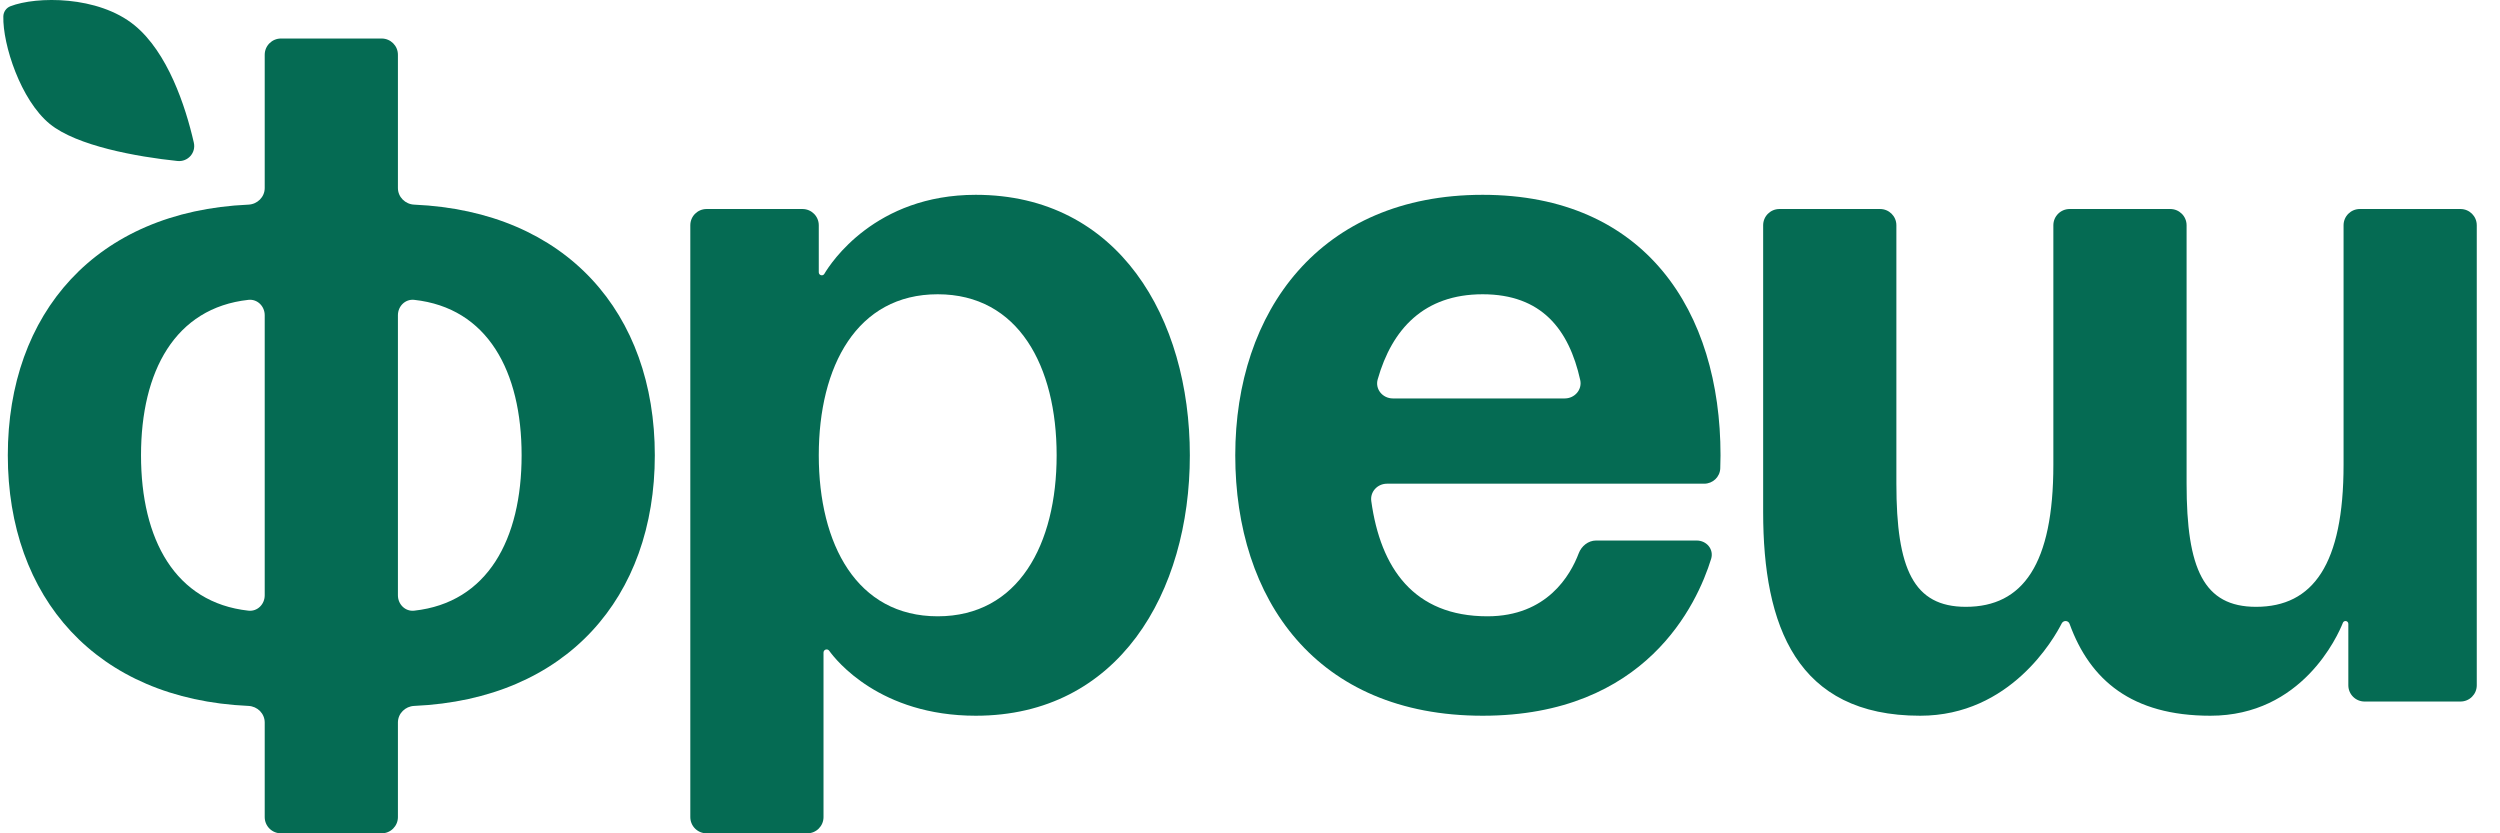 <svg width="96" height="32" viewBox="0 0 96 32" fill="none" xmlns="http://www.w3.org/2000/svg" id="logo">
<path d="M1.913 4.76C0.793 3.845 0.102 1.711 0.128 0.631C0.132 0.457 0.236 0.304 0.399 0.24C1.396 -0.147 3.765 -0.172 5.163 0.969C6.435 2.008 7.12 4.06 7.443 5.477C7.532 5.869 7.213 6.223 6.814 6.182C5.252 6.02 2.945 5.602 1.913 4.76Z" fill="#056B53"/>
<path d="M15.28 27.743C15.28 27.399 15.561 27.122 15.906 27.107C21.769 26.848 25.145 22.929 25.145 17.483C25.145 12.036 21.769 8.117 15.906 7.858C15.561 7.843 15.28 7.565 15.28 7.222V2.102C15.28 1.758 15 1.479 14.655 1.479H10.79C10.445 1.479 10.165 1.758 10.165 2.102V7.222C10.165 7.565 9.884 7.843 9.539 7.858C3.676 8.117 0.3 12.036 0.3 17.483C0.3 22.929 3.676 26.848 9.539 27.107C9.884 27.122 10.165 27.399 10.165 27.743V31.377C10.165 31.721 10.445 32 10.79 32H14.655C15 32 15.28 31.721 15.28 31.377V27.743ZM10.165 22.861C10.165 23.205 9.883 23.488 9.54 23.45C6.721 23.141 5.415 20.708 5.415 17.483C5.415 14.257 6.721 11.823 9.54 11.514C9.883 11.477 10.165 11.76 10.165 12.104V22.861ZM20.03 17.483C20.03 20.708 18.724 23.141 15.905 23.45C15.561 23.488 15.28 23.205 15.28 22.861V12.104C15.28 11.76 15.561 11.477 15.905 11.514C18.724 11.823 20.03 14.257 20.03 17.483Z" fill="#056B53"/>
<path d="M26.508 31.377C26.508 31.721 26.788 32 27.133 32H30.998C31.343 32 31.623 31.721 31.623 31.377V25.056C31.623 24.991 31.676 24.938 31.741 24.938C31.782 24.938 31.818 24.957 31.842 24.99C32.101 25.351 33.79 27.484 37.469 27.484C42.95 27.484 45.69 22.756 45.69 17.483C45.69 12.209 42.95 7.481 37.469 7.481C33.608 7.481 31.906 10.092 31.656 10.514C31.635 10.551 31.597 10.572 31.555 10.572C31.492 10.572 31.441 10.521 31.441 10.459V8.649C31.441 8.305 31.16 8.026 30.815 8.026H27.133C26.788 8.026 26.508 8.305 26.508 8.649V31.377ZM31.441 17.483C31.441 14.064 32.902 11.3 36.008 11.3C39.113 11.3 40.575 14.064 40.575 17.483C40.575 20.901 39.113 23.666 36.008 23.666C32.902 23.666 31.441 20.901 31.441 17.483Z" fill="#056B53"/>
<path d="M47.434 17.483C47.434 23.011 50.54 27.484 56.934 27.484C63.211 27.484 65.172 23.189 65.707 21.462C65.82 21.095 65.536 20.756 65.151 20.756H61.289C60.989 20.756 60.728 20.969 60.622 21.249C60.308 22.079 59.41 23.666 57.117 23.666C54.287 23.666 53.011 21.811 52.657 19.241C52.607 18.883 52.896 18.574 53.26 18.574H65.44C65.772 18.574 66.046 18.315 66.058 17.985C66.064 17.816 66.068 17.636 66.068 17.483C66.068 11.954 63.182 7.481 56.934 7.481C50.686 7.481 47.434 11.954 47.434 17.483ZM56.934 11.3C59.192 11.3 60.248 12.642 60.681 14.595C60.762 14.964 60.467 15.3 60.087 15.3H53.486C53.094 15.3 52.797 14.944 52.903 14.569C53.454 12.63 54.685 11.3 56.934 11.3Z" fill="#056B53"/>
<path d="M83.965 8.649C83.965 8.305 83.684 8.026 83.339 8.026H79.475C79.129 8.026 78.849 8.305 78.849 8.649V17.846C78.849 21.665 77.68 23.302 75.488 23.302C73.478 23.302 72.821 21.847 72.821 18.574V8.649C72.821 8.305 72.541 8.026 72.195 8.026H68.331C67.985 8.026 67.705 8.305 67.705 8.649V19.665C67.705 24.029 68.984 27.484 73.734 27.484C77.205 27.484 78.881 24.508 79.169 23.94C79.198 23.884 79.255 23.847 79.319 23.847C79.388 23.847 79.449 23.891 79.472 23.956C80.254 26.112 81.859 27.484 84.878 27.484C88.402 27.484 89.768 24.415 89.967 23.916C89.984 23.874 90.023 23.847 90.069 23.847C90.128 23.847 90.176 23.895 90.176 23.954V26.316C90.176 26.66 90.456 26.939 90.801 26.939H94.483C94.828 26.939 95.108 26.66 95.108 26.316V8.649C95.108 8.305 94.828 8.026 94.483 8.026H90.618C90.273 8.026 89.993 8.305 89.993 8.649V17.846C89.993 21.665 88.824 23.302 86.632 23.302C84.622 23.302 83.965 21.847 83.965 18.574V8.649Z" fill="#056B53"/>
</svg>
